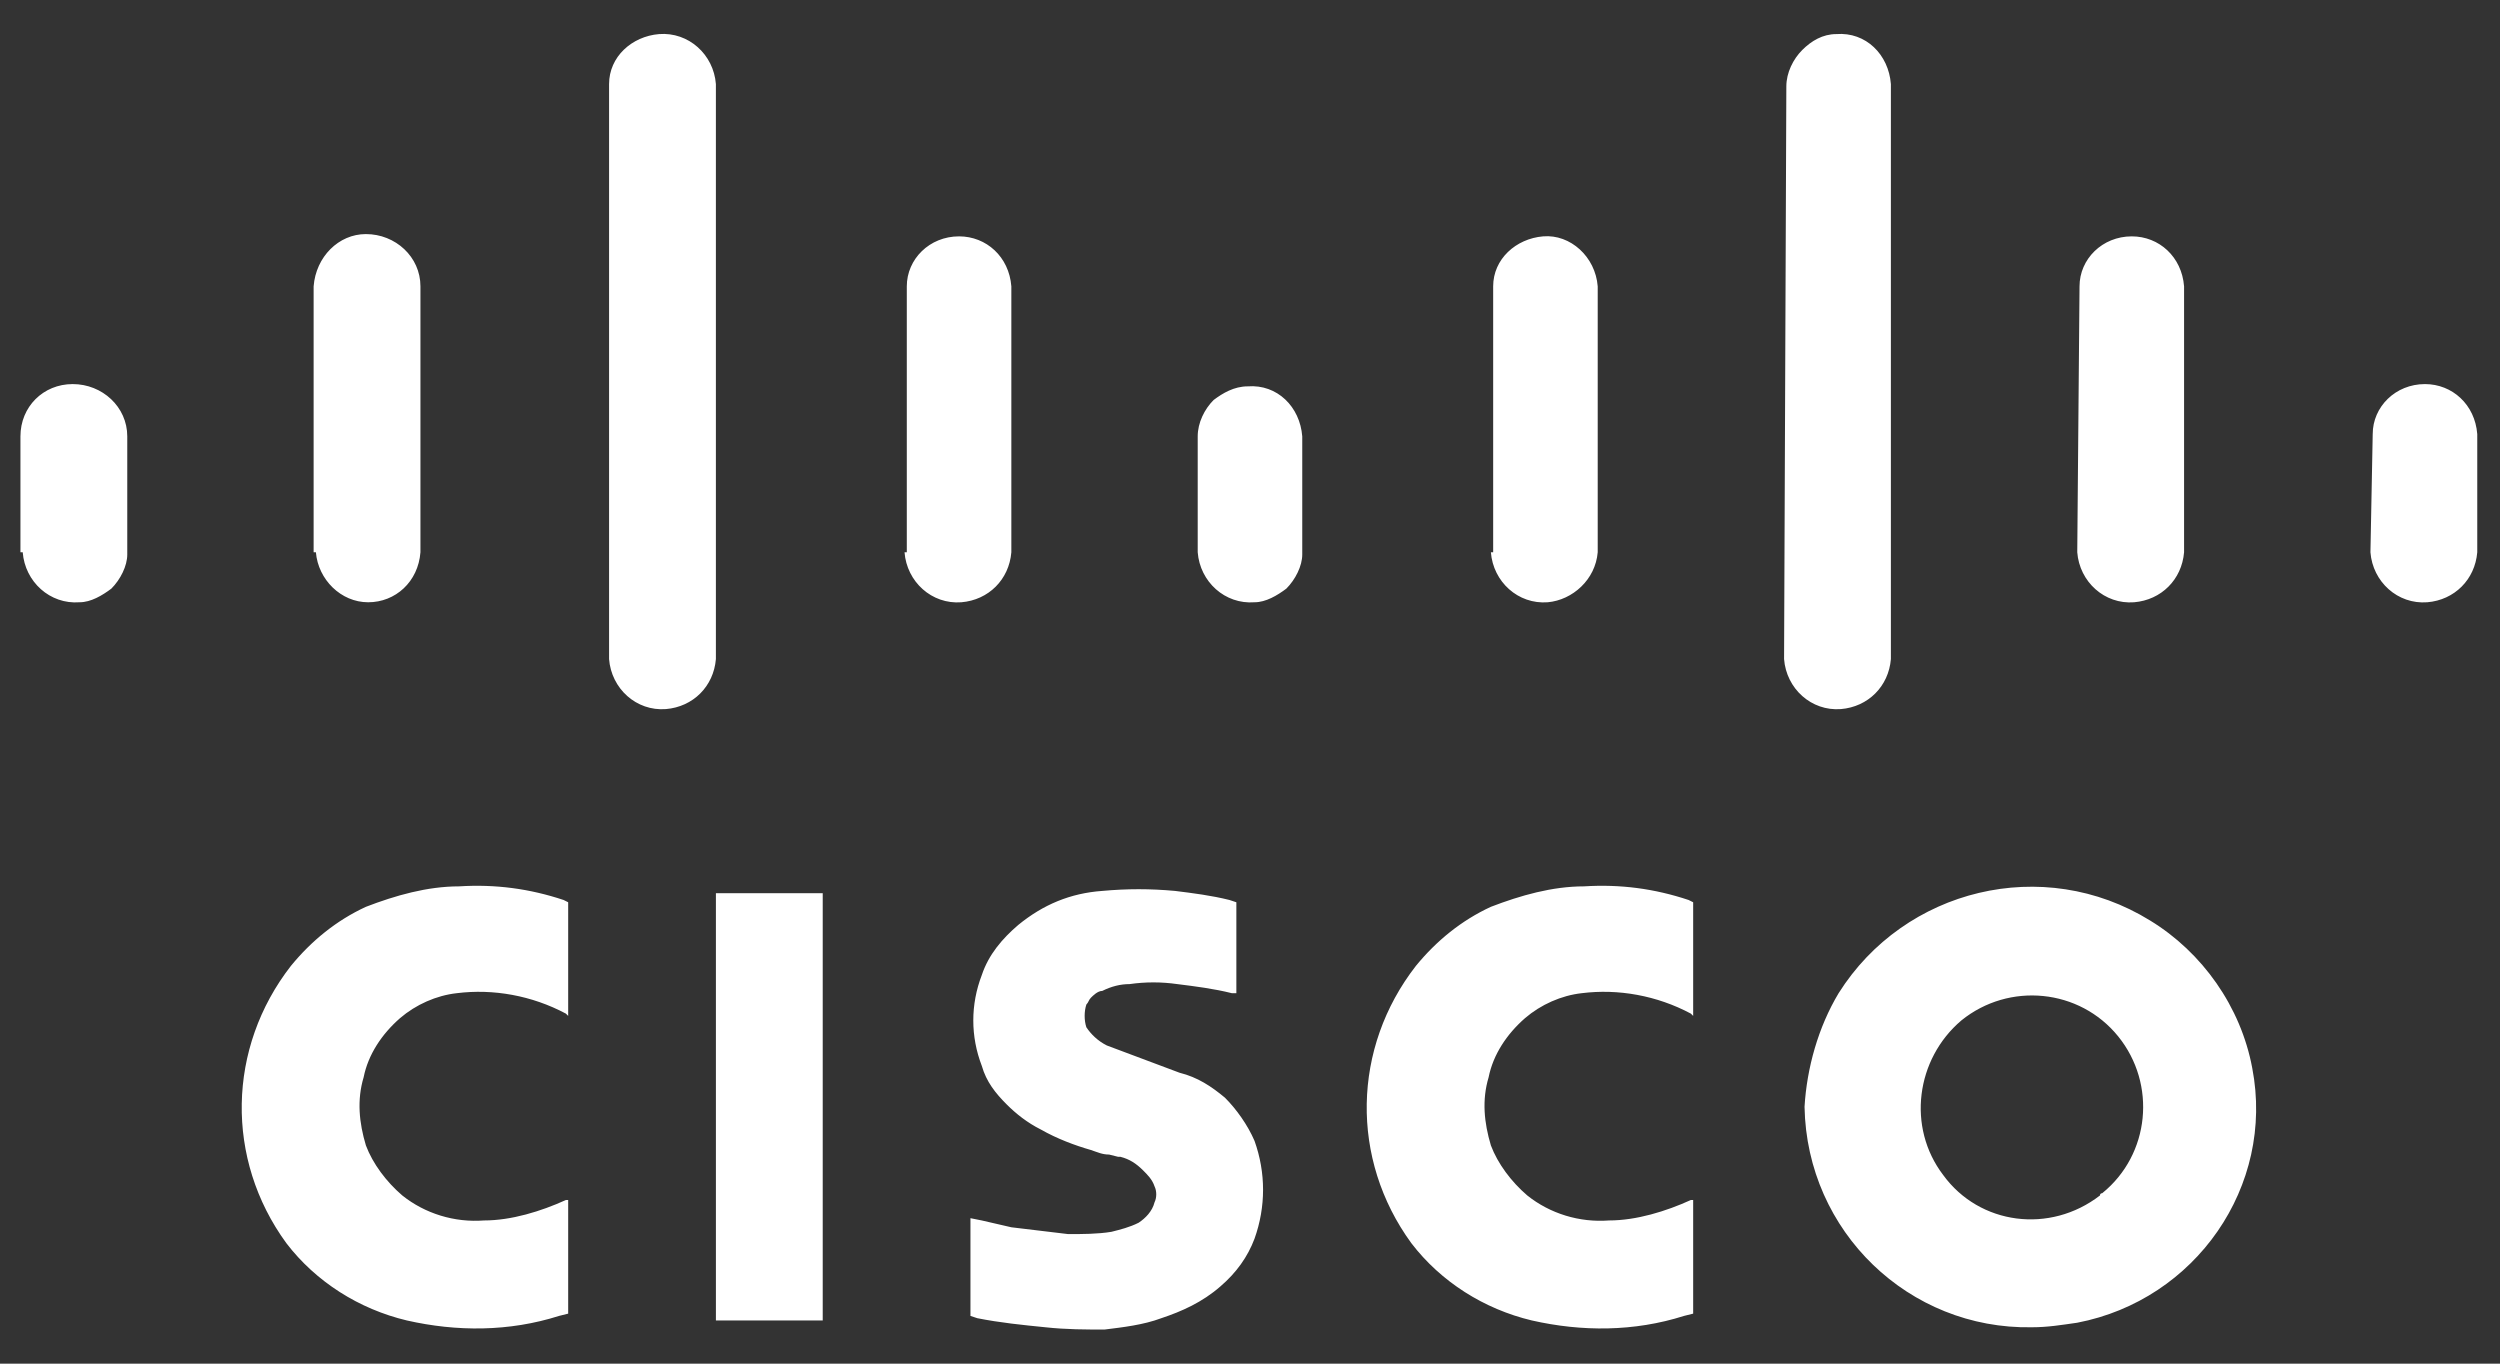 <svg enable-background="new 0 0 110 60" viewBox="0 0 110 60" xmlns="http://www.w3.org/2000/svg"><rect x="0" y="0" width="110" height="60" fill="#333333" stroke="none"/><path d="m42.7 53.6v4.3l.3.1c1 .2 2 .3 3 .4.9.1 1.8.1 2.6.1.8-.1 1.7-.2 2.5-.5.9-.3 1.8-.7 2.6-1.4.7-.6 1.2-1.3 1.5-2.1.5-1.4.5-2.9 0-4.3-.3-.7-.8-1.4-1.3-1.9-.6-.5-1.2-.9-2-1.1l-3.2-1.2c-.4-.2-.7-.5-.9-.8-.1-.3-.1-.7 0-1 .1-.1.1-.2.2-.3s.3-.3.5-.3c.4-.2.8-.3 1.2-.3.7-.1 1.4-.1 2.1 0 .8.1 1.6.2 2.4.4h.2v-4l-.3-.1c-.8-.2-1.6-.3-2.4-.4-1.1-.1-2.1-.1-3.2 0-1.4.1-2.6.6-3.7 1.5-.7.6-1.3 1.3-1.6 2.2-.5 1.3-.5 2.7 0 4 .2.7.6 1.2 1.1 1.7.4.4.9.8 1.5 1.1.7.4 1.5.7 2.2.9.3.1.5.2.8.2l.4.1h.1c.4.1.7.3 1 .6.2.2.4.4.5.7.1.2.1.5 0 .7-.1.4-.4.7-.7.9-.4.2-.8.3-1.2.4-.6.1-1.3.1-1.9.1-.8-.1-1.7-.2-2.5-.3-.4-.1-.9-.2-1.3-.3zm-17.7 4.2v-5h-.1c-1.1.5-2.4.9-3.6.9-1.3.1-2.6-.3-3.6-1.1-.7-.6-1.3-1.4-1.6-2.2-.3-1-.4-2-.1-3 .2-1 .8-1.9 1.6-2.6.7-.6 1.6-1 2.5-1.1 1.6-.2 3.3.1 4.8.9l.1.1v-5l-.2-.1c-1.5-.5-3-.7-4.6-.6-1.4 0-2.8.4-4.1.9-1.3.6-2.4 1.5-3.3 2.6-2.8 3.6-2.9 8.5-.2 12.2 1.3 1.7 3.2 2.9 5.3 3.4 2.2.5 4.5.5 6.7-.2zm6.5.3h4.7v-18.8h-4.7zm-30.5-33.8c.1 1.3 1.2 2.3 2.5 2.2.5 0 1-.3 1.4-.6.4-.4.7-1 .7-1.5v-5.2c0-1.3-1.1-2.3-2.4-2.3s-2.3 1-2.3 2.3v5.1m13 0c.1 1.2 1.1 2.2 2.3 2.2s2.2-.9 2.3-2.2v-11.7c0-1.3-1.1-2.3-2.4-2.3-1.2 0-2.2 1-2.3 2.3v11.7m13 4.7c.1 1.3 1.2 2.3 2.5 2.2 1.2-.1 2.1-1 2.2-2.2v-25.3c-.1-1.3-1.2-2.3-2.5-2.2-1.2.1-2.2 1-2.2 2.2zm13-4.7c.1 1.3 1.2 2.3 2.5 2.2 1.2-.1 2.1-1 2.2-2.2v-11.7c-.1-1.3-1.1-2.2-2.3-2.2-1.3 0-2.3 1-2.3 2.2v11.7m12.8 0c.1 1.3 1.2 2.3 2.5 2.2.5 0 1-.3 1.4-.6.4-.4.7-1 .7-1.5v-5.2c-.1-1.3-1.1-2.3-2.4-2.2-.6 0-1.1.3-1.5.6-.4.4-.7 1-.7 1.6zm12.9 0c.1 1.3 1.2 2.3 2.5 2.2 1.1-.1 2.1-1 2.2-2.2v-11.7c-.1-1.3-1.2-2.3-2.4-2.2s-2.2 1-2.2 2.2v11.7m12.8 4.7c.1 1.3 1.2 2.3 2.5 2.2 1.2-.1 2.1-1 2.2-2.2v-25.3c-.1-1.3-1.1-2.3-2.4-2.2-.6 0-1.1.3-1.5.7s-.7 1-.7 1.6zm12.9-4.7c.1 1.3 1.2 2.3 2.5 2.2 1.2-.1 2.1-1 2.2-2.2v-11.7c-.1-1.3-1.1-2.2-2.3-2.2-1.3 0-2.3 1-2.3 2.2zm12.9 0c.1 1.3 1.2 2.3 2.5 2.2 1.2-.1 2.1-1 2.2-2.2v-5.2c-.1-1.3-1.1-2.2-2.3-2.2-1.3 0-2.3 1-2.3 2.2zm-29.8 33.5v-5h-.1c-1.1.5-2.4.9-3.6.9-1.3.1-2.6-.3-3.6-1.1-.7-.6-1.3-1.4-1.6-2.2-.3-1-.4-2-.1-3 .2-1 .8-1.9 1.6-2.6.7-.6 1.6-1 2.5-1.1 1.6-.2 3.3.1 4.8.9l.1.1v-5l-.2-.1c-1.5-.5-3-.7-4.6-.6-1.4 0-2.8.4-4.1.9-1.3.6-2.4 1.5-3.3 2.6-2.8 3.6-2.9 8.5-.2 12.2 1.3 1.7 3.2 2.9 5.3 3.4 2.2.5 4.5.5 6.7-.2zm11.8-12.9c2.1-1.7 5.2-1.4 6.9.7s1.4 5.2-.7 6.9c0 0-.1 0-.1.1-2.2 1.7-5.3 1.3-6.9-.9-1.6-2.1-1.2-5.1.8-6.8m-6.9 3.8c.1 5.5 4.6 9.8 10 9.7.7 0 1.3-.1 2-.2 5.2-1 8.7-6 7.7-11.2-.5-2.7-2.2-5.1-4.5-6.5-4.7-2.9-10.8-1.4-13.7 3.2-.9 1.5-1.4 3.3-1.5 5" fill="#ffffff"/></svg>

